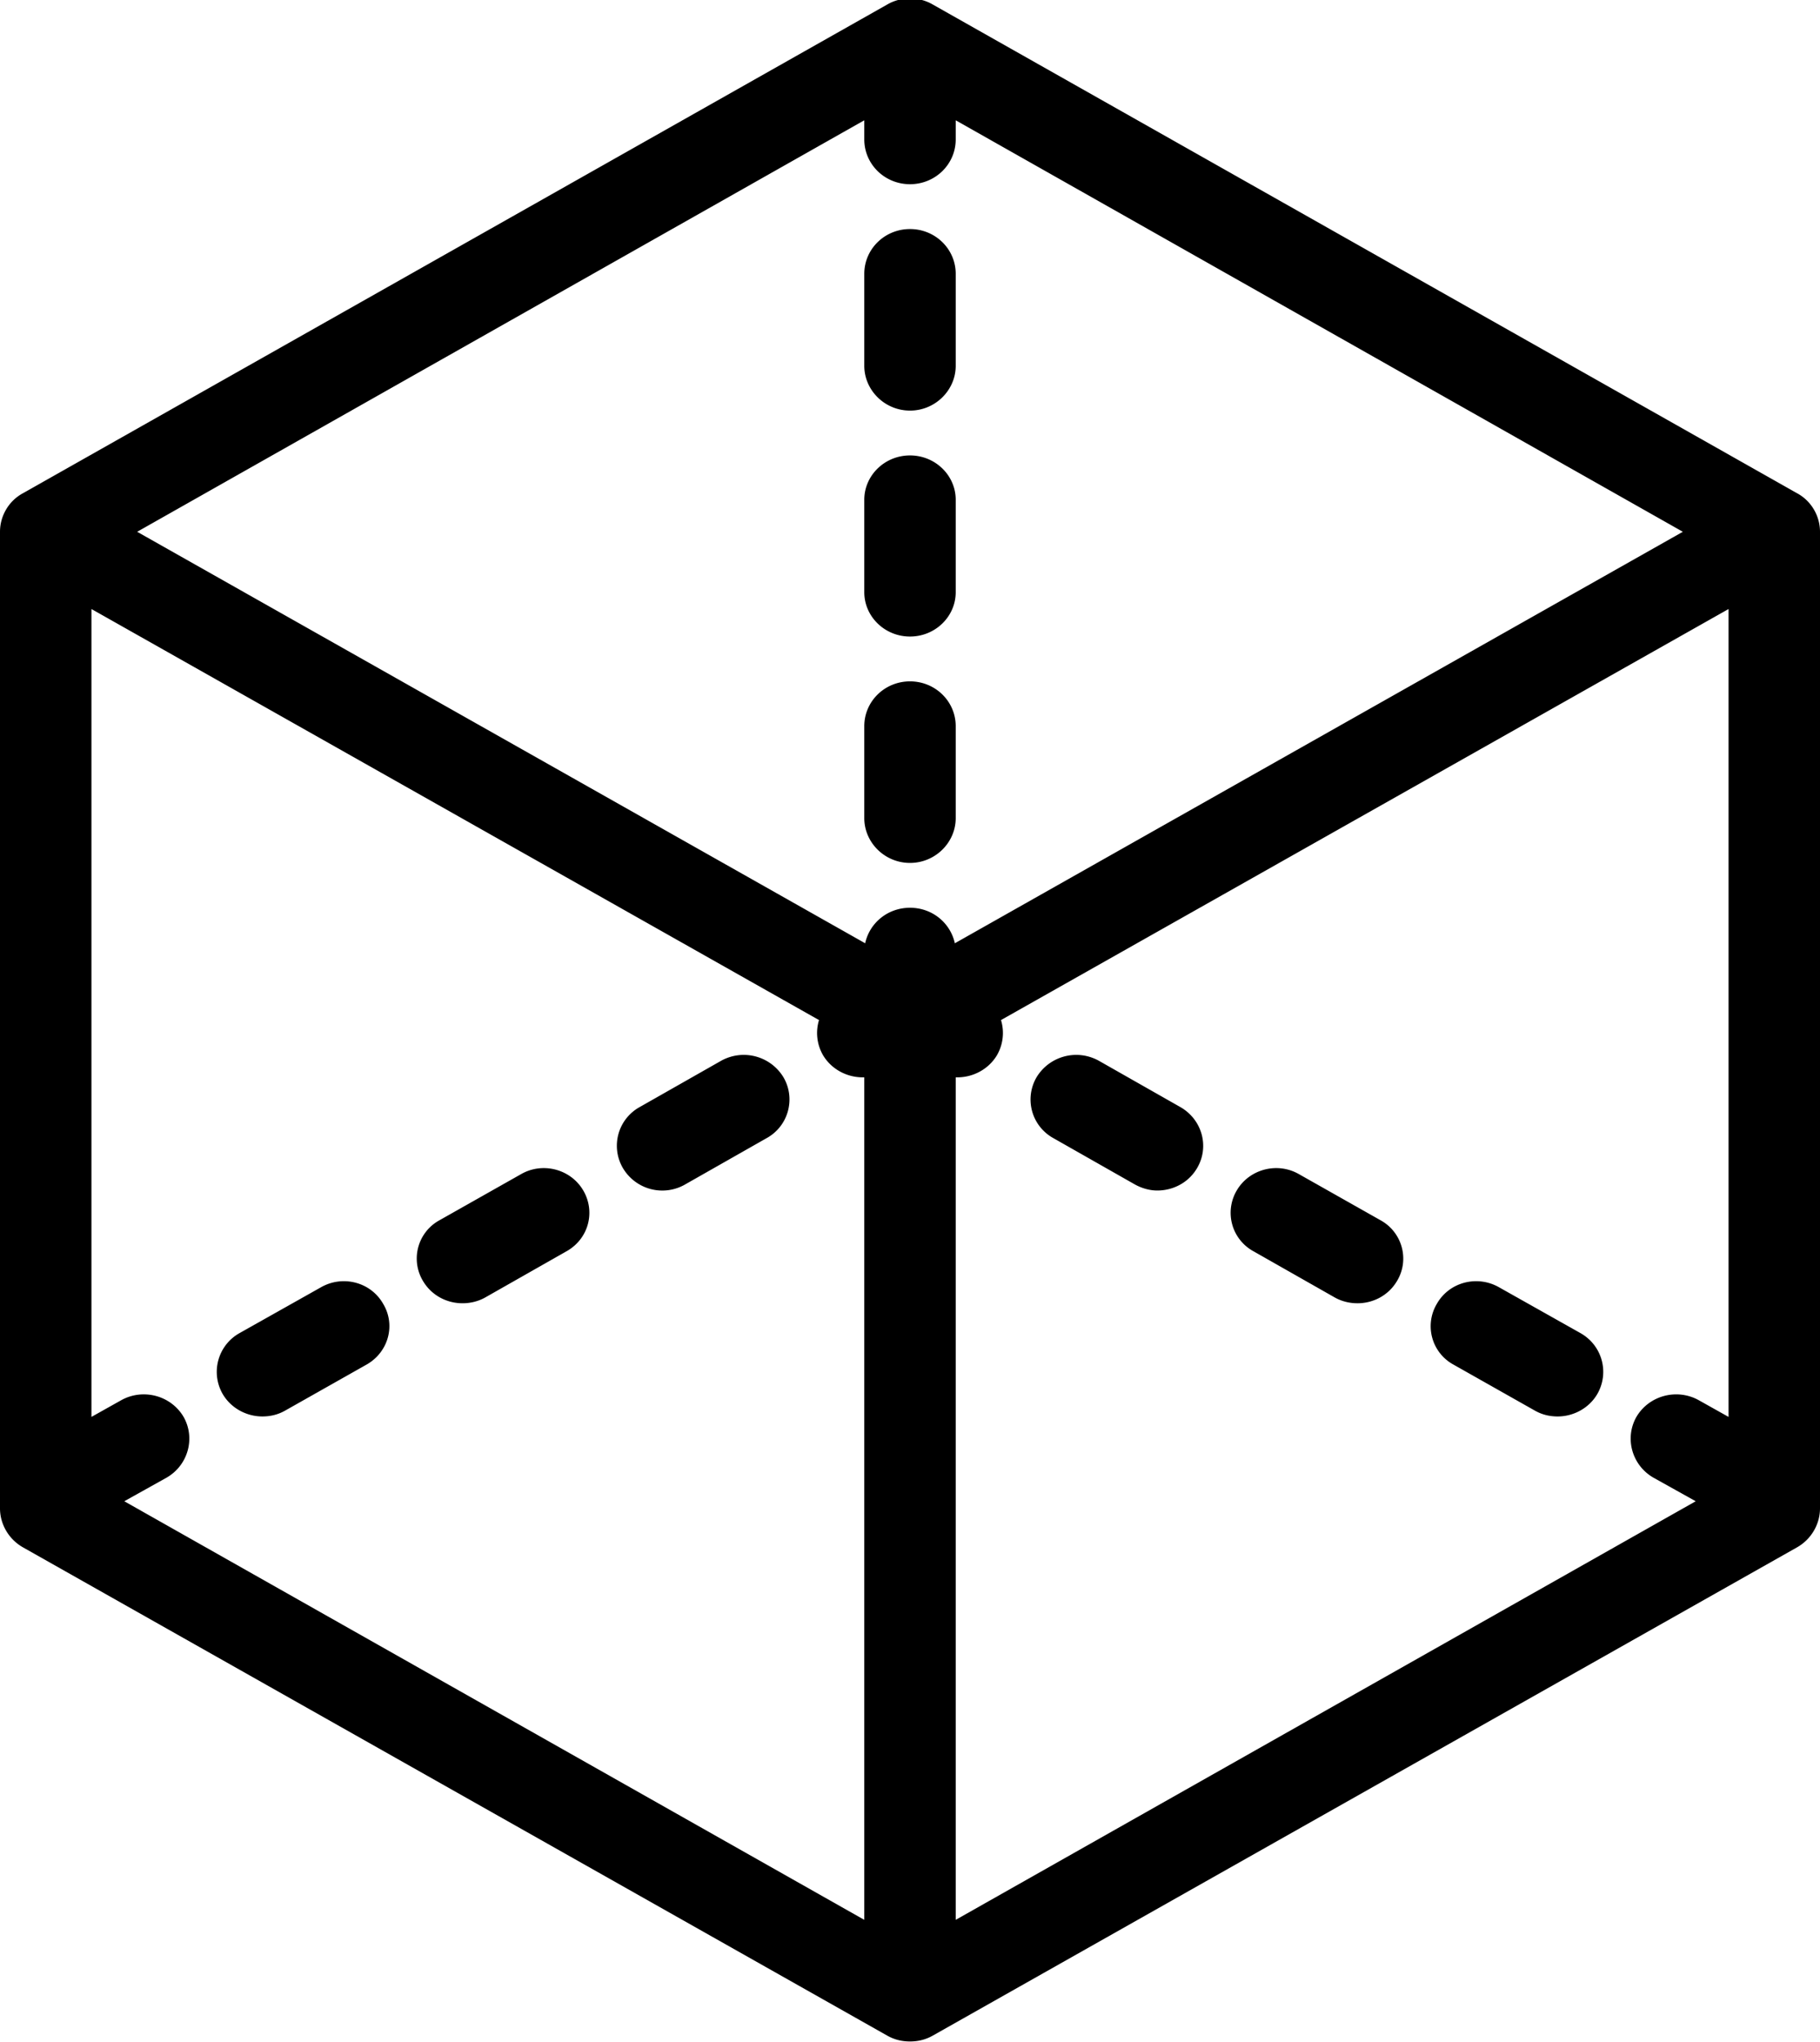 <svg xmlns="http://www.w3.org/2000/svg" viewBox="0 0 41 46"><path d="M40.48 34.86l-19.47 11c-.16.09-.33.13-.51.13s-.35-.04-.51-.13l-19.47-11c-.32-.18-.52-.52-.52-.88v-22c0-.36.2-.7.52-.87L19.99.1c.31-.18.71-.18 1.02 0l19.47 11.01c.32.17.52.51.52.87v22c0 .36-.2.7-.52.88zM2.06 31.92l.66-.37c.49-.28 1.12-.12 1.41.36.28.48.11 1.1-.38 1.38l-.95.53 16.67 9.43V24.27h-.04c-.35 0-.7-.18-.89-.5a1 1 0 0 1-.09-.79L2.06 13.72v18.2zM21.53 2.71v.43c0 .56-.46 1.01-1.03 1.01-.57 0-1.03-.45-1.03-1.01v-.43L3.09 11.98l16.4 9.27c.1-.46.51-.8 1.01-.8s.91.34 1.01.8l16.4-9.27-16.38-9.27zm17.41 11.01l-16.39 9.26a1 1 0 0 1-.09.79c-.19.32-.54.5-.89.5h-.04v18.98l16.67-9.43-.95-.53c-.49-.28-.66-.9-.38-1.38.29-.48.92-.64 1.41-.36l.66.37v-18.2zm-3.85 18.19c-.18 0-.35-.04-.51-.13l-1.84-1.04a.985.985 0 0 1-.37-1.37c.28-.49.91-.65 1.4-.37l1.83 1.03c.5.28.66.9.38 1.38-.19.32-.54.5-.89.5zm-4.51-2.55c-.17 0-.35-.04-.51-.13l-1.83-1.04a.988.988 0 0 1-.38-1.37c.28-.48.91-.65 1.4-.37l1.84 1.04c.49.27.66.89.37 1.37-.19.32-.53.5-.89.5zm-4.51-2.54c-.17 0-.35-.05-.51-.14l-1.83-1.04a.994.994 0 0 1-.38-1.37c.29-.48.91-.65 1.41-.37l1.83 1.04c.49.28.66.89.38 1.37-.19.33-.54.51-.9.51zm-5.57-7.38c-.57 0-1.03-.46-1.03-1.01v-2.07c0-.56.46-1.01 1.03-1.01.57 0 1.03.45 1.03 1.01v2.07c0 .55-.46 1.01-1.03 1.01zm0-5.1c-.57 0-1.03-.45-1.03-1v-2.08c0-.55.46-1 1.03-1 .57 0 1.03.45 1.03 1v2.08c0 .55-.46 1-1.03 1zm0-5.09c-.57 0-1.03-.46-1.03-1.01V6.17c0-.56.46-1.01 1.03-1.01.57 0 1.03.45 1.03 1.01v2.07c0 .55-.46 1.01-1.03 1.01zm-3.23 16.39l-1.83 1.04a1.031 1.031 0 0 1-1.41-.37.996.996 0 0 1 .38-1.37l1.83-1.04c.5-.28 1.12-.11 1.41.37.28.48.11 1.1-.38 1.37zm-4.51 2.55l-1.83 1.04c-.16.09-.34.13-.51.13-.36 0-.7-.18-.89-.5a.982.982 0 0 1 .37-1.37l1.84-1.04c.49-.28 1.12-.11 1.4.37.28.48.12 1.09-.38 1.37zm-4.5 2.55l-1.84 1.04c-.16.09-.33.13-.51.13-.35 0-.7-.18-.89-.5a1 1 0 0 1 .38-1.38L7.23 29c.49-.28 1.12-.12 1.4.37.29.48.12 1.09-.37 1.37z"/></svg>
